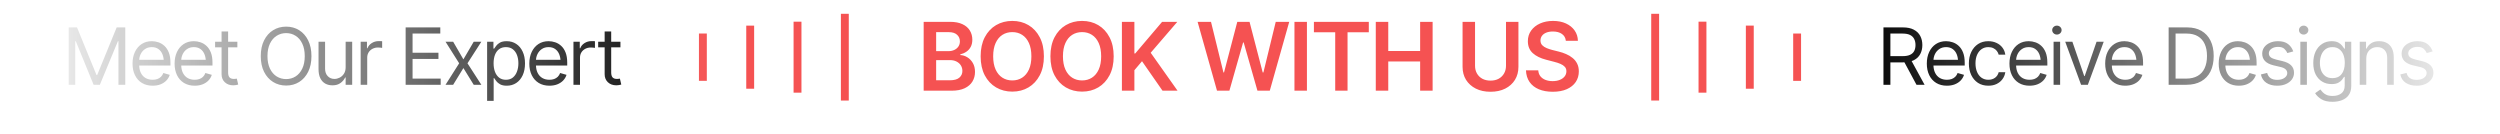 <svg width="634" height="34" viewBox="0 0 634 34" fill="none" xmlns="http://www.w3.org/2000/svg">
<mask id="mask0_400_7" style="mask-type:alpha" maskUnits="userSpaceOnUse" x="0" y="0" width="634" height="34">
<rect width="634" height="34" fill="url(#paint0_linear_400_7)"/>
</mask>
<g mask="url(#mask0_400_7)">
<path d="M17.42 6.949H19.529L24.471 19.02H24.646L29.588 6.949H31.766V21.5H30.037V10.445H29.9L25.32 21.5H23.738L19.217 10.445H19.08V21.5H17.42V6.949ZM38.709 21.734C37.661 21.734 36.753 21.5 35.984 21.031C35.223 20.562 34.637 19.908 34.227 19.068C33.816 18.222 33.611 17.242 33.611 16.129C33.611 15.009 33.813 14.023 34.217 13.17C34.62 12.317 35.187 11.65 35.916 11.168C36.652 10.686 37.511 10.445 38.494 10.445C39.06 10.445 39.624 10.54 40.184 10.729C40.743 10.917 41.251 11.223 41.707 11.646C42.169 12.07 42.537 12.63 42.81 13.326C43.084 14.023 43.221 14.879 43.221 15.895V16.617H34.803V15.172H42.312L41.541 15.719C41.541 14.99 41.427 14.342 41.199 13.775C40.971 13.209 40.63 12.763 40.174 12.438C39.725 12.112 39.165 11.949 38.494 11.949C37.824 11.949 37.247 12.115 36.766 12.447C36.29 12.773 35.926 13.199 35.672 13.727C35.418 14.254 35.291 14.82 35.291 15.426V16.383C35.291 17.21 35.434 17.91 35.721 18.482C36.007 19.055 36.408 19.491 36.922 19.791C37.436 20.084 38.032 20.23 38.709 20.23C39.145 20.23 39.542 20.169 39.9 20.045C40.258 19.915 40.568 19.723 40.828 19.469C41.089 19.208 41.287 18.889 41.424 18.512L43.045 18.98C42.876 19.527 42.589 20.009 42.185 20.426C41.788 20.836 41.294 21.158 40.701 21.393C40.109 21.62 39.445 21.734 38.709 21.734ZM49.373 21.734C48.325 21.734 47.417 21.5 46.648 21.031C45.887 20.562 45.301 19.908 44.891 19.068C44.48 18.222 44.275 17.242 44.275 16.129C44.275 15.009 44.477 14.023 44.881 13.17C45.285 12.317 45.851 11.65 46.58 11.168C47.316 10.686 48.175 10.445 49.158 10.445C49.725 10.445 50.288 10.54 50.848 10.729C51.408 10.917 51.915 11.223 52.371 11.646C52.833 12.07 53.201 12.63 53.475 13.326C53.748 14.023 53.885 14.879 53.885 15.895V16.617H45.467V15.172H52.977L52.205 15.719C52.205 14.99 52.091 14.342 51.863 13.775C51.635 13.209 51.294 12.763 50.838 12.438C50.389 12.112 49.829 11.949 49.158 11.949C48.488 11.949 47.911 12.115 47.43 12.447C46.954 12.773 46.59 13.199 46.336 13.727C46.082 14.254 45.955 14.82 45.955 15.426V16.383C45.955 17.21 46.098 17.91 46.385 18.482C46.671 19.055 47.072 19.491 47.586 19.791C48.1 20.084 48.696 20.23 49.373 20.23C49.809 20.23 50.206 20.169 50.565 20.045C50.922 19.915 51.232 19.723 51.492 19.469C51.753 19.208 51.951 18.889 52.088 18.512L53.709 18.98C53.54 19.527 53.253 20.009 52.85 20.426C52.453 20.836 51.958 21.158 51.365 21.393C50.773 21.62 50.109 21.734 49.373 21.734ZM60.193 10.582V12.008H54.549V10.582H60.193ZM56.19 7.984H57.85V18.375C57.85 18.941 57.967 19.358 58.201 19.625C58.435 19.885 58.807 20.016 59.315 20.016C59.425 20.016 59.539 20.009 59.656 19.996C59.78 19.983 59.913 19.963 60.057 19.938L60.408 21.441C60.252 21.5 60.06 21.546 59.832 21.578C59.611 21.617 59.386 21.637 59.158 21.637C58.279 21.637 57.563 21.376 57.01 20.855C56.463 20.335 56.19 19.658 56.19 18.824V7.984ZM72.566 21.695C71.329 21.695 70.226 21.393 69.256 20.787C68.286 20.182 67.521 19.322 66.961 18.209C66.408 17.089 66.131 15.764 66.131 14.234C66.131 12.698 66.408 11.37 66.961 10.25C67.521 9.13 68.286 8.268 69.256 7.662C70.226 7.057 71.329 6.754 72.566 6.754C73.81 6.754 74.913 7.057 75.877 7.662C76.841 8.268 77.599 9.13 78.152 10.25C78.706 11.37 78.982 12.698 78.982 14.234C78.982 15.764 78.706 17.089 78.152 18.209C77.599 19.322 76.841 20.182 75.877 20.787C74.913 21.393 73.81 21.695 72.566 21.695ZM72.566 20.055C73.445 20.055 74.24 19.833 74.949 19.391C75.665 18.941 76.232 18.284 76.648 17.418C77.072 16.552 77.283 15.491 77.283 14.234C77.283 12.971 77.072 11.907 76.648 11.041C76.232 10.169 75.665 9.511 74.949 9.068C74.24 8.619 73.445 8.395 72.566 8.395C71.688 8.395 70.89 8.619 70.174 9.068C69.458 9.511 68.888 10.169 68.465 11.041C68.042 11.907 67.83 12.971 67.83 14.234C67.83 15.491 68.042 16.552 68.465 17.418C68.888 18.284 69.458 18.941 70.174 19.391C70.89 19.833 71.688 20.055 72.566 20.055ZM87.654 17.047V10.582H89.314V21.5H87.654V19.645H87.537C87.277 20.198 86.876 20.67 86.336 21.061C85.802 21.451 85.122 21.643 84.295 21.637C83.611 21.637 83.006 21.49 82.478 21.197C81.951 20.898 81.534 20.442 81.228 19.83C80.929 19.218 80.779 18.447 80.779 17.516V10.582H82.439V17.418C82.439 18.206 82.664 18.837 83.113 19.312C83.569 19.788 84.145 20.022 84.842 20.016C85.258 20.016 85.682 19.912 86.111 19.703C86.547 19.488 86.912 19.163 87.205 18.727C87.505 18.284 87.654 17.724 87.654 17.047ZM91.463 21.5V10.582H93.064V12.242H93.182C93.383 11.702 93.745 11.266 94.266 10.934C94.793 10.595 95.382 10.426 96.033 10.426C96.157 10.426 96.31 10.429 96.492 10.435C96.674 10.435 96.814 10.439 96.912 10.445V12.145C96.853 12.132 96.723 12.112 96.522 12.086C96.32 12.06 96.105 12.047 95.877 12.047C95.35 12.047 94.878 12.158 94.461 12.379C94.044 12.6 93.716 12.903 93.475 13.287C93.24 13.671 93.123 14.111 93.123 14.605V21.5H91.463ZM102.869 21.5V6.949H111.658V8.512H104.627V13.375H111.189V14.938H104.627V19.938H111.756V21.5H102.869ZM114.92 10.582L117.518 15.055L120.135 10.582H122.068L118.553 16.051L122.068 21.5H120.135L117.518 17.262L114.92 21.5H112.986L116.443 16.051L112.986 10.582H114.92ZM123.533 25.582V10.582H125.135V12.32H125.33C125.454 12.132 125.626 11.891 125.848 11.598C126.069 11.298 126.388 11.031 126.805 10.797C127.221 10.562 127.785 10.445 128.494 10.445C129.412 10.445 130.219 10.676 130.916 11.139C131.613 11.594 132.156 12.245 132.547 13.092C132.944 13.932 133.143 14.925 133.143 16.07C133.143 17.223 132.947 18.225 132.557 19.078C132.166 19.924 131.622 20.579 130.926 21.041C130.229 21.503 129.425 21.734 128.514 21.734C127.817 21.734 127.257 21.617 126.834 21.383C126.411 21.142 126.085 20.872 125.857 20.572C125.63 20.266 125.454 20.016 125.33 19.82H125.193V25.582H123.533ZM128.299 20.23C128.995 20.23 129.578 20.045 130.047 19.674C130.516 19.296 130.867 18.792 131.102 18.16C131.342 17.529 131.463 16.826 131.463 16.051C131.463 15.283 131.346 14.589 131.111 13.971C130.877 13.352 130.525 12.861 130.057 12.496C129.594 12.132 129.008 11.949 128.299 11.949C127.615 11.949 127.042 12.122 126.58 12.467C126.118 12.805 125.766 13.284 125.525 13.902C125.291 14.514 125.174 15.23 125.174 16.051C125.174 16.871 125.294 17.597 125.535 18.229C125.776 18.854 126.128 19.345 126.59 19.703C127.059 20.055 127.628 20.23 128.299 20.23ZM139.334 21.734C138.286 21.734 137.378 21.5 136.609 21.031C135.848 20.562 135.262 19.908 134.852 19.068C134.441 18.222 134.236 17.242 134.236 16.129C134.236 15.009 134.438 14.023 134.842 13.17C135.245 12.317 135.812 11.65 136.541 11.168C137.277 10.686 138.136 10.445 139.119 10.445C139.686 10.445 140.249 10.54 140.809 10.729C141.368 10.917 141.876 11.223 142.332 11.646C142.794 12.07 143.162 12.63 143.436 13.326C143.709 14.023 143.846 14.879 143.846 15.895V16.617H135.428V15.172H142.938L142.166 15.719C142.166 14.99 142.052 14.342 141.824 13.775C141.596 13.209 141.255 12.763 140.799 12.438C140.35 12.112 139.79 11.949 139.119 11.949C138.449 11.949 137.872 12.115 137.391 12.447C136.915 12.773 136.551 13.199 136.297 13.727C136.043 14.254 135.916 14.82 135.916 15.426V16.383C135.916 17.21 136.059 17.91 136.346 18.482C136.632 19.055 137.033 19.491 137.547 19.791C138.061 20.084 138.657 20.23 139.334 20.23C139.77 20.23 140.167 20.169 140.525 20.045C140.883 19.915 141.193 19.723 141.453 19.469C141.714 19.208 141.912 18.889 142.049 18.512L143.67 18.98C143.501 19.527 143.214 20.009 142.811 20.426C142.413 20.836 141.919 21.158 141.326 21.393C140.734 21.62 140.07 21.734 139.334 21.734ZM145.428 21.5V10.582H147.029V12.242H147.146C147.348 11.702 147.71 11.266 148.23 10.934C148.758 10.595 149.347 10.426 149.998 10.426C150.122 10.426 150.275 10.429 150.457 10.435C150.639 10.435 150.779 10.439 150.877 10.445V12.145C150.818 12.132 150.688 12.112 150.486 12.086C150.285 12.06 150.07 12.047 149.842 12.047C149.314 12.047 148.842 12.158 148.426 12.379C148.009 12.6 147.68 12.903 147.439 13.287C147.205 13.671 147.088 14.111 147.088 14.605V21.5H145.428ZM157.342 10.582V12.008H151.697V10.582H157.342ZM153.338 7.984H154.998V18.375C154.998 18.941 155.115 19.358 155.35 19.625C155.584 19.885 155.955 20.016 156.463 20.016C156.574 20.016 156.688 20.009 156.805 19.996C156.928 19.983 157.062 19.963 157.205 19.938L157.557 21.441C157.4 21.5 157.208 21.546 156.98 21.578C156.759 21.617 156.535 21.637 156.307 21.637C155.428 21.637 154.712 21.376 154.158 20.855C153.611 20.335 153.338 19.658 153.338 18.824V7.984Z" fill="black"/>
<line x1="178.25" y1="8.5" x2="178.25" y2="20.5" stroke="#F55252" stroke-width="2"/>
<line x1="190.25" y1="6.5" x2="190.25" y2="22.5" stroke="#F55252" stroke-width="2"/>
<line x1="202.25" y1="5.5" x2="202.25" y2="23.5" stroke="#F55252" stroke-width="2"/>
<line x1="214.25" y1="3.5" x2="214.25" y2="25.5" stroke="#F55252" stroke-width="2"/>
<path d="M234.242 23V5.539H240.945C242.203 5.539 243.25 5.738 244.086 6.137C244.922 6.527 245.547 7.066 245.961 7.754C246.375 8.434 246.582 9.203 246.582 10.062C246.582 10.773 246.445 11.383 246.172 11.891C245.906 12.391 245.543 12.797 245.082 13.109C244.621 13.422 244.105 13.648 243.535 13.789V13.965C244.16 13.988 244.754 14.176 245.316 14.527C245.887 14.871 246.352 15.355 246.711 15.98C247.078 16.605 247.262 17.359 247.262 18.242C247.262 19.148 247.043 19.961 246.605 20.68C246.176 21.391 245.52 21.957 244.637 22.379C243.762 22.793 242.656 23 241.32 23H234.242ZM237.406 20.363H240.805C241.953 20.363 242.781 20.141 243.289 19.695C243.805 19.25 244.062 18.684 244.062 17.996C244.062 17.473 243.934 17.004 243.676 16.59C243.418 16.176 243.051 15.848 242.574 15.605C242.105 15.363 241.551 15.242 240.91 15.242H237.406V20.363ZM237.406 12.969H240.547C241.086 12.969 241.574 12.867 242.012 12.664C242.449 12.461 242.793 12.176 243.043 11.809C243.301 11.434 243.43 10.992 243.43 10.484C243.43 9.812 243.191 9.258 242.715 8.82C242.238 8.375 241.539 8.152 240.617 8.152H237.406V12.969ZM256.719 23.234C255.195 23.234 253.824 22.879 252.605 22.168C251.395 21.457 250.438 20.434 249.734 19.098C249.039 17.762 248.691 16.156 248.691 14.281C248.691 12.398 249.039 10.789 249.734 9.453C250.438 8.109 251.395 7.082 252.605 6.371C253.824 5.66 255.195 5.305 256.719 5.305C258.25 5.305 259.617 5.66 260.82 6.371C262.023 7.082 262.977 8.109 263.68 9.453C264.383 10.789 264.734 12.398 264.734 14.281C264.734 16.156 264.383 17.762 263.68 19.098C262.977 20.434 262.023 21.457 260.82 22.168C259.617 22.879 258.25 23.234 256.719 23.234ZM256.719 20.398C257.664 20.398 258.5 20.164 259.227 19.695C259.953 19.227 260.523 18.539 260.938 17.633C261.352 16.719 261.559 15.602 261.559 14.281C261.559 12.953 261.352 11.832 260.938 10.918C260.523 10.004 259.953 9.312 259.227 8.844C258.5 8.375 257.664 8.141 256.719 8.141C255.773 8.141 254.934 8.375 254.199 8.844C253.473 9.312 252.902 10.004 252.488 10.918C252.074 11.832 251.867 12.953 251.867 14.281C251.867 15.602 252.074 16.719 252.488 17.633C252.902 18.539 253.473 19.227 254.199 19.695C254.934 20.164 255.773 20.398 256.719 20.398ZM274.414 23.234C272.891 23.234 271.52 22.879 270.301 22.168C269.09 21.457 268.133 20.434 267.43 19.098C266.734 17.762 266.387 16.156 266.387 14.281C266.387 12.398 266.734 10.789 267.43 9.453C268.133 8.109 269.09 7.082 270.301 6.371C271.52 5.66 272.891 5.305 274.414 5.305C275.945 5.305 277.312 5.66 278.516 6.371C279.719 7.082 280.672 8.109 281.375 9.453C282.078 10.789 282.43 12.398 282.43 14.281C282.43 16.156 282.078 17.762 281.375 19.098C280.672 20.434 279.719 21.457 278.516 22.168C277.312 22.879 275.945 23.234 274.414 23.234ZM274.414 20.398C275.359 20.398 276.195 20.164 276.922 19.695C277.648 19.227 278.219 18.539 278.633 17.633C279.047 16.719 279.254 15.602 279.254 14.281C279.254 12.953 279.047 11.832 278.633 10.918C278.219 10.004 277.648 9.312 276.922 8.844C276.195 8.375 275.359 8.141 274.414 8.141C273.469 8.141 272.629 8.375 271.895 8.844C271.168 9.312 270.598 10.004 270.184 10.918C269.77 11.832 269.562 12.953 269.562 14.281C269.562 15.602 269.77 16.719 270.184 17.633C270.598 18.539 271.168 19.227 271.895 19.695C272.629 20.164 273.469 20.398 274.414 20.398ZM284.516 23V5.539H287.68V13.566H287.891L294.711 5.539H298.566L291.816 13.379L298.625 23H294.816L289.613 15.523L287.68 17.809V23H284.516ZM308.633 23L303.711 5.539H307.109L310.262 18.371H310.414L313.777 5.539H316.883L320.223 18.383H320.398L323.527 5.539H326.949L322.016 23H318.887L315.395 10.766H315.254L311.773 23H308.633ZM331.438 5.539V23H328.273V5.539H331.438ZM333.207 8.188V5.539H347.129V8.188H341.738V23H338.609V8.188H333.207ZM348.898 23V5.539H352.062V12.934H360.148V5.539H363.312V23H360.148V15.594H352.062V23H348.898ZM381.922 5.539H385.074V16.941C385.074 18.191 384.781 19.293 384.195 20.246C383.609 21.191 382.785 21.934 381.723 22.473C380.66 23.004 379.418 23.27 377.996 23.27C376.574 23.27 375.332 23.004 374.27 22.473C373.207 21.934 372.379 21.191 371.785 20.246C371.199 19.293 370.906 18.191 370.906 16.941V5.539H374.07V16.684C374.07 17.418 374.23 18.066 374.551 18.629C374.871 19.191 375.324 19.637 375.91 19.965C376.504 20.285 377.199 20.445 377.996 20.445C378.793 20.445 379.484 20.285 380.07 19.965C380.656 19.637 381.109 19.191 381.43 18.629C381.758 18.066 381.922 17.418 381.922 16.684V5.539ZM393.781 23.27C392.422 23.27 391.242 23.059 390.242 22.637C389.242 22.215 388.461 21.602 387.898 20.797C387.336 19.984 387.031 19 386.984 17.844H390.102C390.148 18.453 390.336 18.961 390.664 19.367C390.992 19.766 391.422 20.066 391.953 20.27C392.492 20.473 393.09 20.574 393.746 20.574C394.434 20.574 395.039 20.469 395.562 20.258C396.086 20.047 396.496 19.754 396.793 19.379C397.09 19.004 397.238 18.566 397.238 18.066C397.238 17.613 397.105 17.242 396.84 16.953C396.574 16.656 396.207 16.406 395.738 16.203C395.27 16 394.719 15.82 394.086 15.664L392.105 15.148C390.668 14.781 389.535 14.223 388.707 13.473C387.879 12.715 387.465 11.707 387.465 10.449C387.465 9.418 387.742 8.52 388.297 7.754C388.852 6.98 389.609 6.379 390.57 5.949C391.539 5.52 392.633 5.305 393.852 5.305C395.094 5.305 396.184 5.52 397.121 5.949C398.059 6.379 398.793 6.973 399.324 7.73C399.855 8.488 400.133 9.359 400.156 10.344H397.098C397.02 9.594 396.688 9.016 396.102 8.609C395.523 8.195 394.762 7.988 393.816 7.988C393.16 7.988 392.594 8.086 392.117 8.281C391.648 8.477 391.289 8.746 391.039 9.09C390.789 9.434 390.664 9.824 390.664 10.262C390.664 10.746 390.809 11.145 391.098 11.457C391.395 11.762 391.77 12.008 392.223 12.195C392.684 12.383 393.152 12.539 393.629 12.664L395.258 13.074C395.914 13.23 396.547 13.441 397.156 13.707C397.766 13.965 398.312 14.293 398.797 14.691C399.289 15.082 399.676 15.559 399.957 16.121C400.246 16.684 400.391 17.344 400.391 18.102C400.391 19.117 400.129 20.016 399.605 20.797C399.082 21.57 398.328 22.176 397.344 22.613C396.359 23.051 395.172 23.27 393.781 23.27Z" fill="#F55252"/>
<line y1="-1" x2="12" y2="-1" transform="matrix(4.37114e-08 1 1 -4.37114e-08 456.75 8.5)" stroke="#F55252" stroke-width="2"/>
<line y1="-1" x2="16" y2="-1" transform="matrix(4.37114e-08 1 1 -4.37114e-08 444.75 6.5)" stroke="#F55252" stroke-width="2"/>
<line y1="-1" x2="18" y2="-1" transform="matrix(4.37114e-08 1 1 -4.37114e-08 432.75 5.5)" stroke="#F55252" stroke-width="2"/>
<line y1="-1" x2="22" y2="-1" transform="matrix(4.37114e-08 1 1 -4.37114e-08 420.75 3.5)" stroke="#F55252" stroke-width="2"/>
<path d="M477.645 21.5V6.949H482.566C483.706 6.949 484.637 7.145 485.359 7.535C486.089 7.919 486.629 8.45 486.98 9.127C487.332 9.798 487.508 10.562 487.508 11.422C487.508 12.275 487.332 13.033 486.98 13.697C486.635 14.361 486.098 14.882 485.369 15.26C484.646 15.631 483.719 15.816 482.586 15.816H478.621V14.234H482.527C483.309 14.234 483.937 14.12 484.412 13.893C484.887 13.665 485.232 13.342 485.447 12.926C485.662 12.503 485.77 12.001 485.77 11.422C485.77 10.836 485.659 10.325 485.438 9.889C485.223 9.452 484.878 9.114 484.402 8.873C483.927 8.632 483.296 8.512 482.508 8.512H479.402V21.5H477.645ZM486.023 21.5L482.508 14.957H484.5L488.074 21.5H486.023ZM493.738 21.734C492.69 21.734 491.782 21.5 491.014 21.031C490.252 20.562 489.666 19.908 489.256 19.068C488.846 18.222 488.641 17.242 488.641 16.129C488.641 15.009 488.842 14.023 489.246 13.17C489.65 12.317 490.216 11.65 490.945 11.168C491.681 10.686 492.54 10.445 493.523 10.445C494.09 10.445 494.653 10.54 495.213 10.729C495.773 10.917 496.281 11.223 496.736 11.646C497.199 12.07 497.566 12.63 497.84 13.326C498.113 14.023 498.25 14.879 498.25 15.895V16.617H489.832V15.172H497.342L496.57 15.719C496.57 14.99 496.456 14.342 496.229 13.775C496.001 13.209 495.659 12.763 495.203 12.438C494.754 12.112 494.194 11.949 493.523 11.949C492.853 11.949 492.277 12.115 491.795 12.447C491.32 12.773 490.955 13.199 490.701 13.727C490.447 14.254 490.32 14.82 490.32 15.426V16.383C490.32 17.21 490.464 17.91 490.75 18.482C491.036 19.055 491.437 19.491 491.951 19.791C492.465 20.084 493.061 20.23 493.738 20.23C494.174 20.23 494.572 20.169 494.93 20.045C495.288 19.915 495.597 19.723 495.857 19.469C496.118 19.208 496.316 18.889 496.453 18.512L498.074 18.98C497.905 19.527 497.618 20.009 497.215 20.426C496.818 20.836 496.323 21.158 495.73 21.393C495.138 21.62 494.474 21.734 493.738 21.734ZM504.246 21.734C503.23 21.734 502.352 21.494 501.609 21.012C500.874 20.523 500.304 19.856 499.9 19.01C499.503 18.163 499.305 17.197 499.305 16.109C499.305 14.996 499.51 14.016 499.92 13.17C500.33 12.317 500.903 11.65 501.639 11.168C502.381 10.686 503.243 10.445 504.227 10.445C504.995 10.445 505.685 10.588 506.297 10.875C506.915 11.155 507.42 11.552 507.811 12.066C508.208 12.581 508.452 13.18 508.543 13.863H506.863C506.779 13.531 506.626 13.219 506.404 12.926C506.183 12.633 505.89 12.398 505.525 12.223C505.167 12.04 504.741 11.949 504.246 11.949C503.595 11.949 503.025 12.118 502.537 12.457C502.049 12.796 501.668 13.274 501.395 13.893C501.121 14.505 500.984 15.224 500.984 16.051C500.984 16.891 501.118 17.626 501.385 18.258C501.652 18.883 502.029 19.368 502.518 19.713C503.012 20.058 503.589 20.23 504.246 20.23C504.904 20.23 505.467 20.061 505.936 19.723C506.404 19.378 506.714 18.909 506.863 18.316H508.543C508.452 18.961 508.217 19.54 507.84 20.055C507.469 20.569 506.977 20.979 506.365 21.285C505.76 21.585 505.053 21.734 504.246 21.734ZM514.695 21.734C513.647 21.734 512.739 21.5 511.971 21.031C511.209 20.562 510.623 19.908 510.213 19.068C509.803 18.222 509.598 17.242 509.598 16.129C509.598 15.009 509.799 14.023 510.203 13.17C510.607 12.317 511.173 11.65 511.902 11.168C512.638 10.686 513.497 10.445 514.48 10.445C515.047 10.445 515.61 10.54 516.17 10.729C516.73 10.917 517.238 11.223 517.693 11.646C518.156 12.07 518.523 12.63 518.797 13.326C519.07 14.023 519.207 14.879 519.207 15.895V16.617H510.789V15.172H518.299L517.527 15.719C517.527 14.99 517.413 14.342 517.186 13.775C516.958 13.209 516.616 12.763 516.16 12.438C515.711 12.112 515.151 11.949 514.48 11.949C513.81 11.949 513.234 12.115 512.752 12.447C512.277 12.773 511.912 13.199 511.658 13.727C511.404 14.254 511.277 14.82 511.277 15.426V16.383C511.277 17.21 511.421 17.91 511.707 18.482C511.993 19.055 512.394 19.491 512.908 19.791C513.423 20.084 514.018 20.23 514.695 20.23C515.132 20.23 515.529 20.169 515.887 20.045C516.245 19.915 516.554 19.723 516.814 19.469C517.075 19.208 517.273 18.889 517.41 18.512L519.031 18.98C518.862 19.527 518.576 20.009 518.172 20.426C517.775 20.836 517.28 21.158 516.688 21.393C516.095 21.62 515.431 21.734 514.695 21.734ZM520.789 21.5V10.582H522.449V21.5H520.789ZM521.629 8.766C521.303 8.766 521.023 8.655 520.789 8.434C520.555 8.212 520.438 7.945 520.438 7.633C520.438 7.32 520.555 7.053 520.789 6.832C521.023 6.611 521.303 6.5 521.629 6.5C521.954 6.5 522.234 6.611 522.469 6.832C522.703 7.053 522.82 7.32 522.82 7.633C522.82 7.945 522.703 8.212 522.469 8.434C522.234 8.655 521.954 8.766 521.629 8.766ZM533.504 10.582L529.48 21.5H527.762L523.738 10.582H525.555L528.562 19.293H528.68L531.688 10.582H533.504ZM538.973 21.734C537.924 21.734 537.016 21.5 536.248 21.031C535.486 20.562 534.9 19.908 534.49 19.068C534.08 18.222 533.875 17.242 533.875 16.129C533.875 15.009 534.077 14.023 534.48 13.17C534.884 12.317 535.451 11.65 536.18 11.168C536.915 10.686 537.775 10.445 538.758 10.445C539.324 10.445 539.887 10.54 540.447 10.729C541.007 10.917 541.515 11.223 541.971 11.646C542.433 12.07 542.801 12.63 543.074 13.326C543.348 14.023 543.484 14.879 543.484 15.895V16.617H535.066V15.172H542.576L541.805 15.719C541.805 14.99 541.691 14.342 541.463 13.775C541.235 13.209 540.893 12.763 540.438 12.438C539.988 12.112 539.428 11.949 538.758 11.949C538.087 11.949 537.511 12.115 537.029 12.447C536.554 12.773 536.189 13.199 535.936 13.727C535.682 14.254 535.555 14.82 535.555 15.426V16.383C535.555 17.21 535.698 17.91 535.984 18.482C536.271 19.055 536.671 19.491 537.186 19.791C537.7 20.084 538.296 20.23 538.973 20.23C539.409 20.23 539.806 20.169 540.164 20.045C540.522 19.915 540.831 19.723 541.092 19.469C541.352 19.208 541.551 18.889 541.688 18.512L543.309 18.98C543.139 19.527 542.853 20.009 542.449 20.426C542.052 20.836 541.557 21.158 540.965 21.393C540.372 21.62 539.708 21.734 538.973 21.734ZM554.461 21.5H550.965V19.938H554.344C555.548 19.938 556.544 19.706 557.332 19.244C558.126 18.782 558.719 18.121 559.109 17.262C559.5 16.402 559.695 15.38 559.695 14.195C559.695 13.023 559.503 12.014 559.119 11.168C558.735 10.315 558.159 9.661 557.391 9.205C556.629 8.743 555.678 8.512 554.539 8.512H550.887V6.949H554.656C556.069 6.949 557.277 7.239 558.279 7.818C559.288 8.398 560.06 9.231 560.594 10.318C561.128 11.399 561.395 12.691 561.395 14.195C561.395 15.712 561.124 17.018 560.584 18.111C560.044 19.199 559.256 20.035 558.221 20.621C557.192 21.207 555.939 21.5 554.461 21.5ZM551.727 6.949V21.5H549.969V6.949H551.727ZM567.762 21.734C566.714 21.734 565.805 21.5 565.037 21.031C564.275 20.562 563.689 19.908 563.279 19.068C562.869 18.222 562.664 17.242 562.664 16.129C562.664 15.009 562.866 14.023 563.27 13.17C563.673 12.317 564.24 11.65 564.969 11.168C565.704 10.686 566.564 10.445 567.547 10.445C568.113 10.445 568.676 10.54 569.236 10.729C569.796 10.917 570.304 11.223 570.76 11.646C571.222 12.07 571.59 12.63 571.863 13.326C572.137 14.023 572.273 14.879 572.273 15.895V16.617H563.855V15.172H571.365L570.594 15.719C570.594 14.99 570.48 14.342 570.252 13.775C570.024 13.209 569.682 12.763 569.227 12.438C568.777 12.112 568.217 11.949 567.547 11.949C566.876 11.949 566.3 12.115 565.818 12.447C565.343 12.773 564.979 13.199 564.725 13.727C564.471 14.254 564.344 14.82 564.344 15.426V16.383C564.344 17.21 564.487 17.91 564.773 18.482C565.06 19.055 565.46 19.491 565.975 19.791C566.489 20.084 567.085 20.23 567.762 20.23C568.198 20.23 568.595 20.169 568.953 20.045C569.311 19.915 569.62 19.723 569.881 19.469C570.141 19.208 570.34 18.889 570.477 18.512L572.098 18.98C571.928 19.527 571.642 20.009 571.238 20.426C570.841 20.836 570.346 21.158 569.754 21.393C569.161 21.62 568.497 21.734 567.762 21.734ZM581.57 13.043L580.066 13.453C579.923 13.082 579.676 12.73 579.324 12.398C578.979 12.06 578.439 11.891 577.703 11.891C577.039 11.891 576.486 12.047 576.043 12.359C575.6 12.665 575.379 13.05 575.379 13.512C575.379 13.928 575.529 14.26 575.828 14.508C576.134 14.755 576.609 14.957 577.254 15.113L578.875 15.504C579.845 15.738 580.568 16.1 581.043 16.588C581.525 17.076 581.766 17.698 581.766 18.453C581.766 19.078 581.587 19.638 581.229 20.133C580.87 20.628 580.372 21.018 579.734 21.305C579.096 21.591 578.354 21.734 577.508 21.734C576.395 21.734 575.473 21.49 574.744 21.002C574.021 20.514 573.562 19.807 573.367 18.883L574.949 18.492C575.099 19.078 575.385 19.518 575.809 19.811C576.238 20.104 576.798 20.25 577.488 20.25C578.263 20.25 578.882 20.084 579.344 19.752C579.812 19.413 580.047 19.013 580.047 18.551C580.047 17.783 579.507 17.268 578.426 17.008L576.609 16.578C575.607 16.337 574.871 15.969 574.402 15.475C573.934 14.98 573.699 14.358 573.699 13.609C573.699 12.991 573.872 12.444 574.217 11.969C574.568 11.493 575.047 11.122 575.652 10.855C576.258 10.582 576.941 10.445 577.703 10.445C578.79 10.445 579.64 10.686 580.252 11.168C580.87 11.643 581.31 12.268 581.57 13.043ZM583.367 21.5V10.582H585.027V21.5H583.367ZM584.207 8.766C583.882 8.766 583.602 8.655 583.367 8.434C583.133 8.212 583.016 7.945 583.016 7.633C583.016 7.32 583.133 7.053 583.367 6.832C583.602 6.611 583.882 6.5 584.207 6.5C584.533 6.5 584.812 6.611 585.047 6.832C585.281 7.053 585.398 7.32 585.398 7.633C585.398 7.945 585.281 8.212 585.047 8.434C584.812 8.655 584.533 8.766 584.207 8.766ZM591.57 25.816C590.353 25.816 589.389 25.595 588.68 25.152C587.977 24.71 587.456 24.202 587.117 23.629L588.445 22.691C588.595 22.893 588.787 23.121 589.021 23.375C589.256 23.635 589.575 23.86 589.979 24.049C590.382 24.238 590.913 24.332 591.57 24.332C592.449 24.332 593.175 24.12 593.748 23.697C594.327 23.274 594.617 22.607 594.617 21.695V19.488H594.461C594.344 19.684 594.171 19.928 593.943 20.221C593.722 20.507 593.4 20.764 592.977 20.992C592.56 21.213 591.993 21.324 591.277 21.324C590.398 21.324 589.611 21.116 588.914 20.699C588.217 20.283 587.664 19.677 587.254 18.883C586.85 18.088 586.648 17.125 586.648 15.992C586.648 14.872 586.844 13.899 587.234 13.072C587.632 12.239 588.182 11.594 588.885 11.139C589.588 10.676 590.398 10.445 591.316 10.445C592.026 10.445 592.589 10.562 593.006 10.797C593.429 11.031 593.751 11.298 593.973 11.598C594.201 11.891 594.376 12.132 594.5 12.32H594.676V10.582H596.277V21.812C596.277 22.75 596.066 23.512 595.643 24.098C595.226 24.69 594.66 25.123 593.943 25.396C593.234 25.676 592.443 25.816 591.57 25.816ZM591.512 19.82C592.521 19.82 593.292 19.479 593.826 18.795C594.367 18.111 594.637 17.164 594.637 15.953C594.637 15.165 594.52 14.472 594.285 13.873C594.051 13.274 593.699 12.805 593.23 12.467C592.768 12.122 592.195 11.949 591.512 11.949C590.802 11.949 590.21 12.132 589.734 12.496C589.266 12.854 588.914 13.336 588.68 13.941C588.445 14.547 588.328 15.217 588.328 15.953C588.328 16.708 588.445 17.379 588.68 17.965C588.921 18.544 589.279 19 589.754 19.332C590.229 19.658 590.815 19.82 591.512 19.82ZM600.086 14.938V21.5H598.426V10.582H600.027V12.301H600.184C600.438 11.741 600.825 11.292 601.346 10.953C601.867 10.615 602.54 10.445 603.367 10.445C604.103 10.445 604.747 10.595 605.301 10.895C605.854 11.194 606.284 11.65 606.59 12.262C606.902 12.867 607.059 13.635 607.059 14.566V21.5H605.398V14.684C605.398 13.831 605.174 13.163 604.725 12.682C604.275 12.193 603.663 11.949 602.889 11.949C602.355 11.949 601.876 12.066 601.453 12.301C601.03 12.535 600.695 12.874 600.447 13.316C600.206 13.759 600.086 14.3 600.086 14.938ZM616.922 13.043L615.418 13.453C615.275 13.082 615.027 12.73 614.676 12.398C614.331 12.06 613.79 11.891 613.055 11.891C612.391 11.891 611.837 12.047 611.395 12.359C610.952 12.665 610.73 13.05 610.73 13.512C610.73 13.928 610.88 14.26 611.18 14.508C611.486 14.755 611.961 14.957 612.605 15.113L614.227 15.504C615.197 15.738 615.919 16.1 616.395 16.588C616.876 17.076 617.117 17.698 617.117 18.453C617.117 19.078 616.938 19.638 616.58 20.133C616.222 20.628 615.724 21.018 615.086 21.305C614.448 21.591 613.706 21.734 612.859 21.734C611.746 21.734 610.825 21.49 610.096 21.002C609.373 20.514 608.914 19.807 608.719 18.883L610.301 18.492C610.451 19.078 610.737 19.518 611.16 19.811C611.59 20.104 612.15 20.25 612.84 20.25C613.615 20.25 614.233 20.084 614.695 19.752C615.164 19.413 615.398 19.013 615.398 18.551C615.398 17.783 614.858 17.268 613.777 17.008L611.961 16.578C610.958 16.337 610.223 15.969 609.754 15.475C609.285 14.98 609.051 14.358 609.051 13.609C609.051 12.991 609.223 12.444 609.568 11.969C609.92 11.493 610.398 11.122 611.004 10.855C611.609 10.582 612.293 10.445 613.055 10.445C614.142 10.445 614.992 10.686 615.604 11.168C616.222 11.643 616.661 12.268 616.922 13.043Z" fill="black"/>
</g>
<defs>
<linearGradient id="paint0_linear_400_7" x1="0" y1="17" x2="634" y2="17" gradientUnits="userSpaceOnUse">
<stop stop-color="#D9D9D9" stop-opacity="0"/>
<stop offset="0.288" stop-color="#BDBDBD"/>
<stop offset="0.529" stop-color="#A6A6A6"/>
<stop offset="0.74" stop-color="#8F8F8F"/>
<stop offset="1" stop-color="#737373" stop-opacity="0"/>
</linearGradient>
</defs>
</svg>
